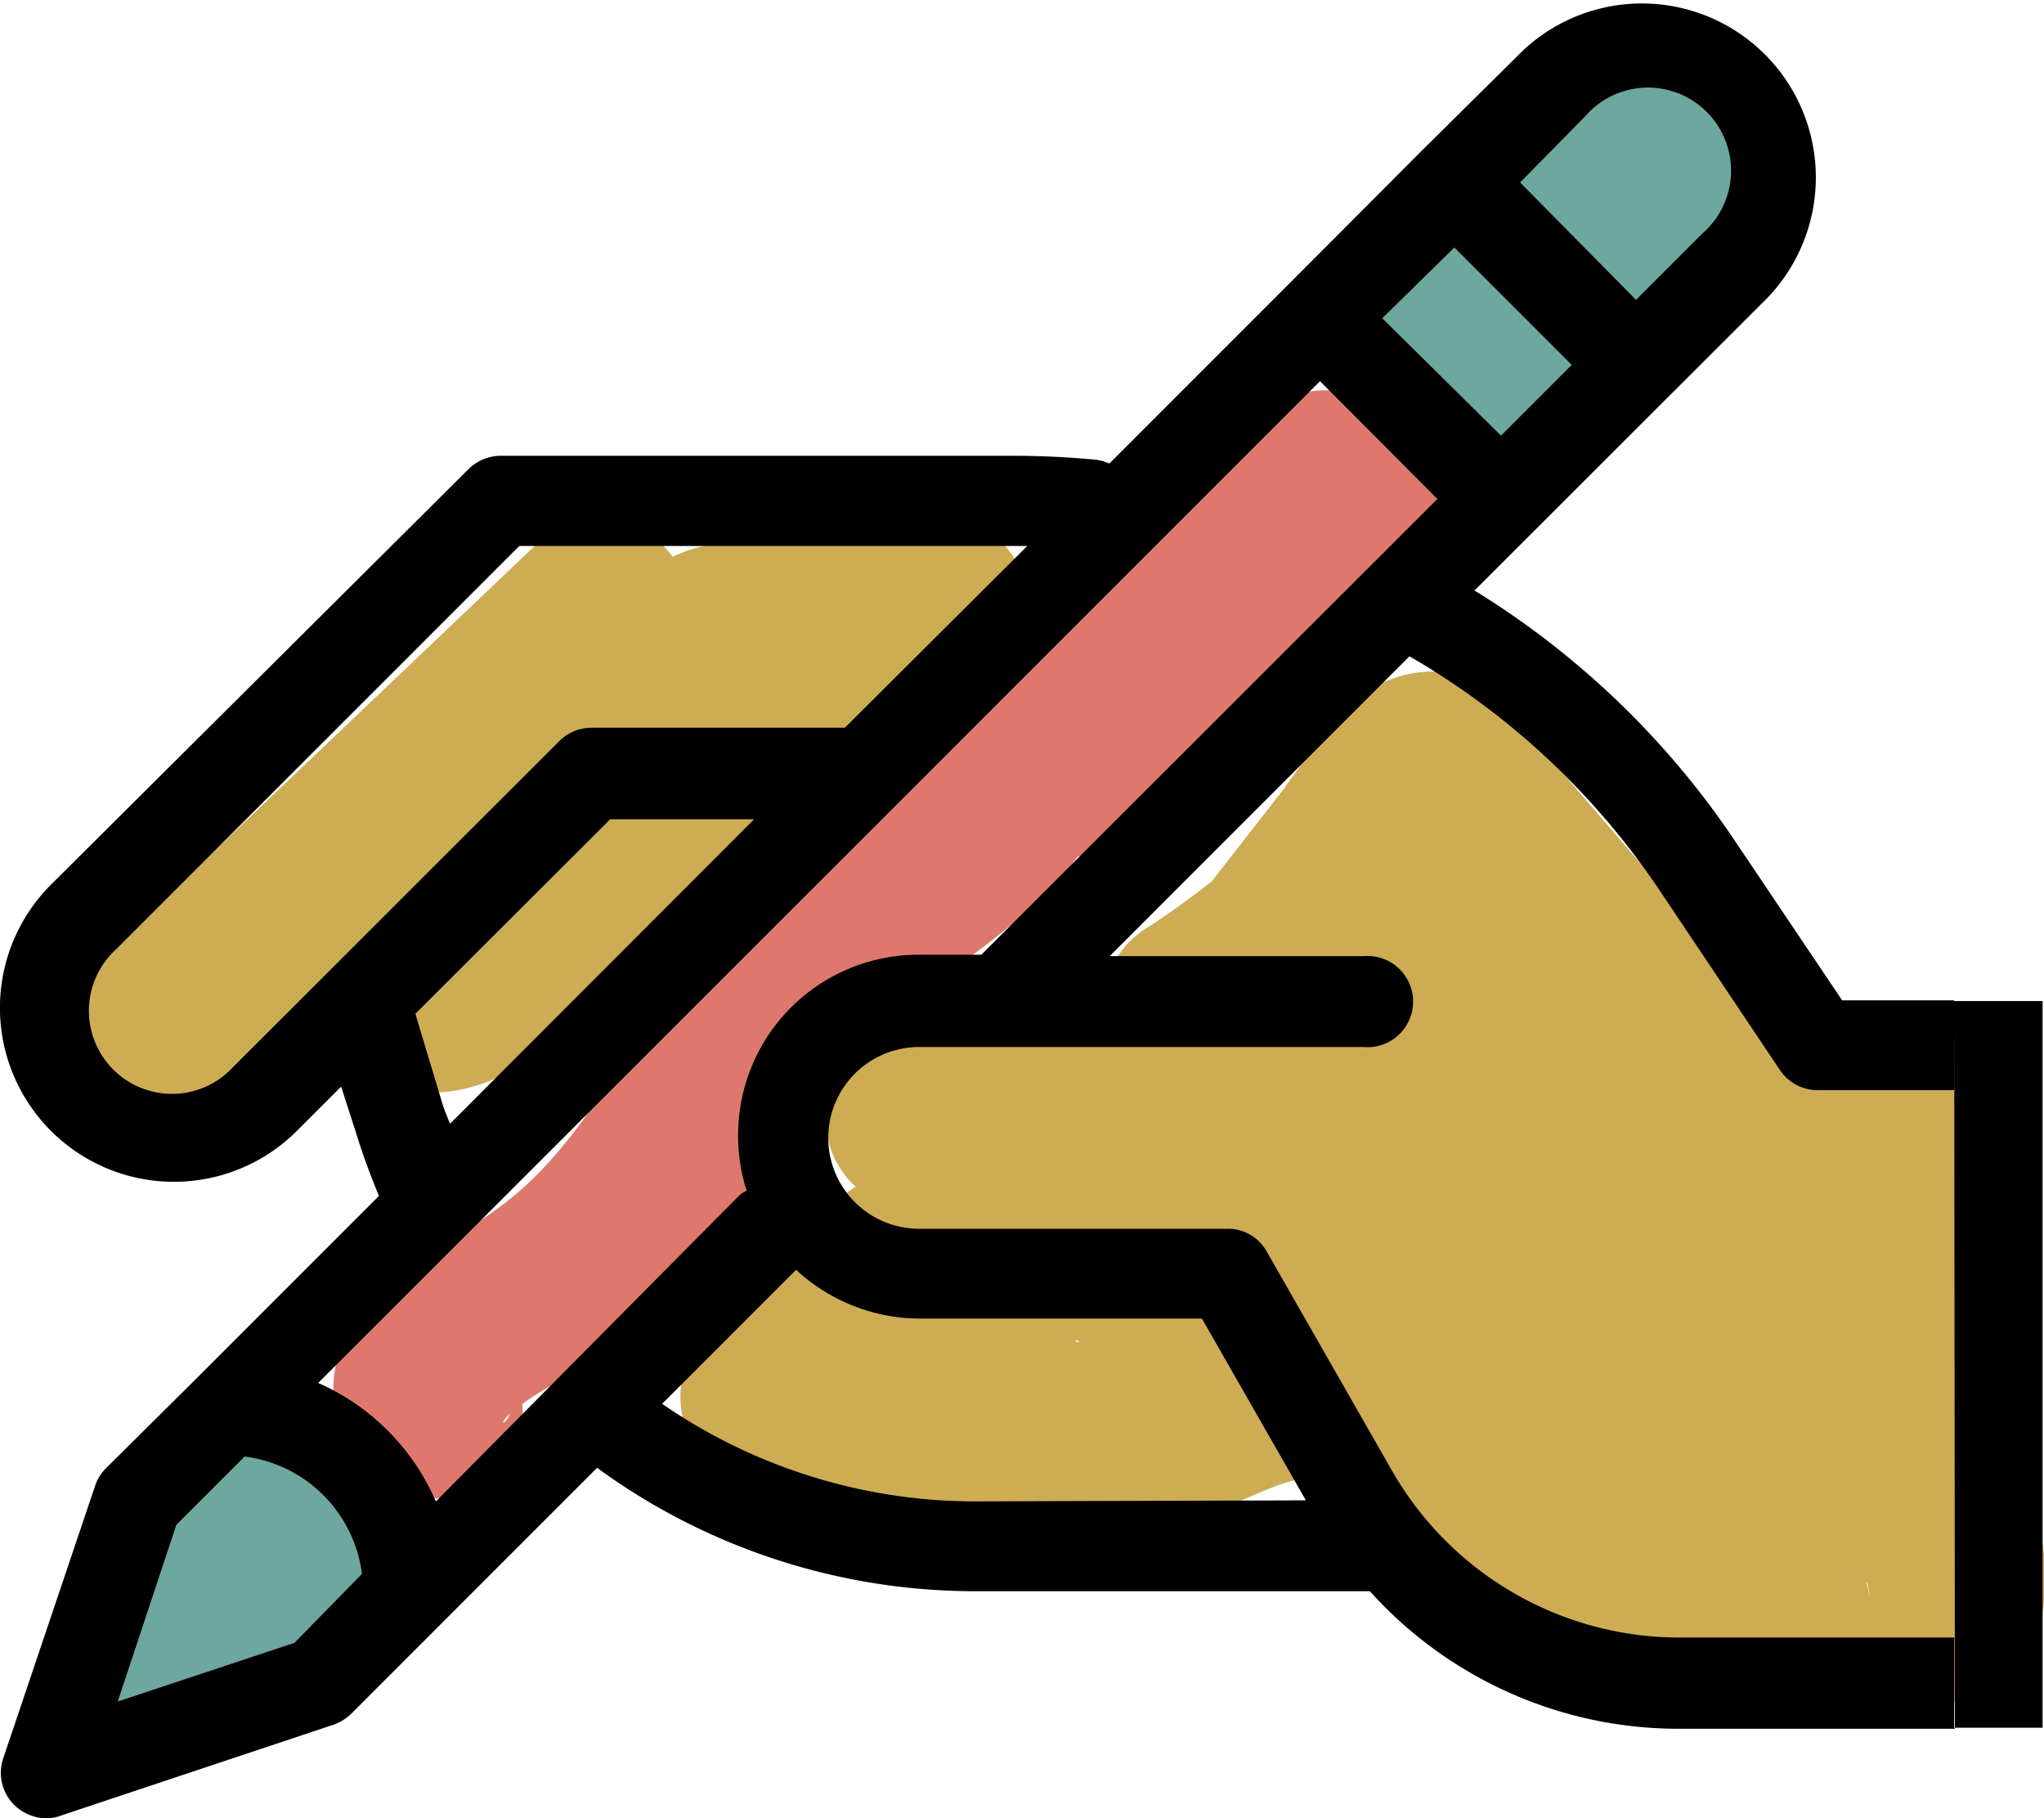 <svg xmlns="http://www.w3.org/2000/svg" viewBox="0 0 57.82 51.42"><defs><style>.cls-1{fill:#cdac54;}.cls-2{fill:#df786c;}.cls-3{fill:#6ca89f;}</style></defs><g id="Layer_2" data-name="Layer 2"><g id="Layer_1-2" data-name="Layer 1"><path class="cls-1" d="M15.24,15.33,2.82,27.15c-2,1.91.7,5.63,3,3.93C7.29,30,8.75,29,10.23,28c1.07-.72,2.4-1.88,3.73-2.06L11.8,24.72c-.39-.58.27-.69-.2-.28a5.18,5.18,0,0,0-.7.95,4.85,4.85,0,0,0-.92,3,2.51,2.51,0,0,0,2.5,2.5c1.91-.14,3.25-1.45,4.55-2.74s2.21-2.4,3.3-3.61c1.94-2.14,4.05-4.27,7-5L26,14.74a27.93,27.93,0,0,1-5.46.61c-2.38.17-3.52,2.11-4.91,3.8a2.56,2.56,0,0,0,0,3.53,2.53,2.53,0,0,0,3.54,0c.57-.7,1.14-1.41,1.72-2.11.33-.38.53-.31,0-.24.36,0,.75,0,1.11,0a22.52,22.52,0,0,0,5.35-.78c3.11-.84,1.8-5.57-1.33-4.82a16.81,16.81,0,0,0-7.85,4.85C17,20.7,16,21.89,15,23c-.52.58-1.06,1.15-1.62,1.7-.27.27-.56.54-.85.8s-.79.4,0,.34l2.5,2.5a2.39,2.39,0,0,1,.45-.74,7.4,7.4,0,0,0,.92-1.53,4.11,4.11,0,0,0-.23-3.91A2.49,2.49,0,0,0,14,21c-4,.53-7.43,3.48-10.63,5.81l3,3.93L18.77,18.86c2.34-2.22-1.2-5.75-3.53-3.53Z"/><path class="cls-1" d="M26.55,34.15l12.31-1.73A2.5,2.5,0,0,0,40.69,30a2.58,2.58,0,0,0-1.83-2.41L34.33,26l.6,4.57a31.54,31.54,0,0,0,4.72-3.74,26.55,26.55,0,0,0,2-2.13A6.2,6.2,0,0,0,43.34,22c.38-2.85-3.09-3.89-5-2.18a19.63,19.63,0,0,0-2,2.46l-2.09,2.68a2.5,2.5,0,0,0,3.53,3.53c1.72-1.49,3.41-3,5.06-4.58H39.37L45.49,31c.89,1,1.77,2.42,3,3.09a4.36,4.36,0,0,0,2.3.48,11.57,11.57,0,0,1,1.53-.28l-1.74-1.75,1.2,6.53.58,3.14.27,1.45.17,1c.12.61.12.64,0,.1l.65-1.1-.25.21,1.1-.64q-.53.12-.21.12c.23,0,.14,0-.27-.1-.22-.1-.46-.18-.68-.29A18.78,18.78,0,0,0,51,42a22.5,22.5,0,0,0-4.83-.75,8.19,8.19,0,0,1-3.27-.83c-1.17-.67-1.63-2.07-2.8-2.81A6.15,6.15,0,0,0,35.72,37c-1.4.27-2.64,1.06-4,1.28-3,.45-6.46-.58-9.32-1.34l1.1,4.18a15.6,15.6,0,0,1,3.37-3.27l-3-.39c2.27,2.22,6,3.54,9.1,2.35a3.27,3.27,0,0,0,1.69-4.74,4.41,4.41,0,0,0-2.28-1.8,6.61,6.61,0,0,0-.76-.22c-.64-.14-.35-.23-.07.25L30,37c1.08-.17,2.37.76,3.25,1.25,1.25.71,2.52,1.39,3.82,2a63.48,63.48,0,0,0,8.19,3.26c2.42.78,5.88,2,7.47-.83.7-1.26.51-3,.39-4.33a25.4,25.4,0,0,0-.89-4.74,2.53,2.53,0,0,0-4.57-.6,19.42,19.42,0,0,0-2.37,5.25l4.56-.6c-1.32-2-1.25-4.56-2.17-6.73a9.24,9.24,0,0,0-2.2-3.16,12.16,12.16,0,0,1-2.34-2.36,2.53,2.53,0,0,0-4.57.6c-.92,2.73-1.6,5.84-.65,8.66A7.91,7.91,0,0,0,43.3,40a2.54,2.54,0,0,0,2.83-3.68,54.54,54.54,0,0,1-2.36-5.77,2.54,2.54,0,0,0-4.57-.6,5.14,5.14,0,0,1-1.3,1.16,7.9,7.9,0,0,0-.76.43c-.55.45-.39-.44.52.51l.64,1.1-.09-.24L34,35.32l1.75,2a2.53,2.53,0,0,0,3.54,0,2.55,2.55,0,0,0,0-3.53l-1.76-2.05c-1.6-1.87-5,.11-4.18,2.43s3.1,2.89,5.25,2.05a11,11,0,0,0,4.88-3.81L39,31.86a68,68,0,0,0,2.86,7l2.82-3.68c-3.36-.85-2-5.61-1.25-7.83l-4.56.6c1.14,1.95,3.55,3,4.35,5.14.9,2.38.9,4.93,2.36,7.11a2.53,2.53,0,0,0,4.57-.59A14.82,14.82,0,0,1,52,35.52l-4.57-.6a20,20,0,0,1,.71,3.42,12.6,12.6,0,0,0,.09,1.85c-.13,1,.3.75,1.27-.69.12.07,0,.06-.28,0a9,9,0,0,0-1.74-.5c-.58-.17-1.16-.36-1.74-.55-1.15-.38-2.28-.8-3.4-1.26A56.53,56.53,0,0,1,36,34c-2.36-1.33-4.55-2.3-7.3-1.87-1.62.25-2.25,2.41-1.5,3.67a3.93,3.93,0,0,0,2,1.72,4.75,4.75,0,0,0,1,.33c.55.09.26.2.18,0l-.35-1.27v-.09l.64-1.11c.51-.47-.09-.17-.52-.2a4.5,4.5,0,0,1-1-.17,4.24,4.24,0,0,1-1.86-1.12,2.54,2.54,0,0,0-3-.39,19.43,19.43,0,0,0-4.38,4.06C18.82,39,19,41.25,21,41.77c4.54,1.2,9.55,2.38,14.08.67.61-.22,1.8-.89,2.44-.53,0,0,.34.53.48.71a6.81,6.81,0,0,0,1.14,1.26A10.74,10.74,0,0,0,45,46.13a18.85,18.85,0,0,1,5.86,1.22c2.21,1,5.78,1.74,6.83-1.28a6.25,6.25,0,0,0-.1-3.24L56.82,39,55.4,31.23a2.41,2.41,0,0,0-1.75-1.75,7,7,0,0,0-2.09-.05,4.6,4.6,0,0,0-.89.15c-.8.33.47-.31,0,.09.36.15.37.09,0-.19l-.31-.36-.63-.73L48.4,26.74l-5.5-6.4a2.52,2.52,0,0,0-3.53,0c-1.66,1.56-3.34,3.09-5.06,4.58l3.53,3.53,2.09-2.67.9-1.14.6-.77c.43-.48.39-.51-.12-.08H40l.18.06-1.75-1.74.06.18.25-1.93a24.74,24.74,0,0,1-6.31,5.89A2.53,2.53,0,0,0,33,30.82l4.53,1.6V27.6L25.22,29.33a2.52,2.52,0,0,0-1.75,3.07,2.57,2.57,0,0,0,3.08,1.75Z"/><path class="cls-2" d="M35.3,12.2a22.59,22.59,0,0,1-3.88,3.42,20.51,20.51,0,0,0-3.65,3.91A13.8,13.8,0,0,1,24.5,23a22.08,22.08,0,0,0-4.36,3.45c-2.11,2.39-3.39,5.76-6,7.68C12.73,35.18,11,35.91,10,37.47a3.11,3.11,0,0,0,2.37,4.9c3.22.14,3.22-4.86,0-5h-.2l1.76.73L13.79,38l.64,1.1c.34,1.16-.69,1.45.13.76a9.6,9.6,0,0,1,1-.66,22.65,22.65,0,0,0,2.13-1.5,16.59,16.59,0,0,0,2.95-3.36C22.29,32,23.57,29.61,26,28a19.6,19.6,0,0,0,3.86-3c1-1.16,1.82-2.49,2.82-3.66,2.1-2.45,5-4,6.94-6.56a2.52,2.52,0,0,0-.9-3.42,2.56,2.56,0,0,0-3.42.89Z"/><path class="cls-3" d="M38.57,9.25a7.72,7.72,0,0,0,1,2.06,4,4,0,0,0,1.25,1.33,2.83,2.83,0,0,0,2.79,0,6.39,6.39,0,0,0,1.1-.92l.77-.72,1.46-1.35,1.48-1.37a6,6,0,0,0,1.32-1.69,4.1,4.1,0,0,0,.46-1.75,2.93,2.93,0,0,0-.87-2.17A3.53,3.53,0,0,0,45.92,2,5.73,5.73,0,0,0,43.55,3.3,5.64,5.64,0,0,0,42.1,5.62a2.49,2.49,0,0,0,.25,1.92,2.5,2.5,0,0,0,3.42.9,2.87,2.87,0,0,0,1.15-1.5A1.22,1.22,0,0,1,47,6.77l-.26.59a4.3,4.3,0,0,1,.39-.65l-.39.51a3.38,3.38,0,0,1,.53-.54l-.5.39a3.59,3.59,0,0,1,.73-.43l-.6.25a3.58,3.58,0,0,1,.64-.18l-.66.09a1.9,1.9,0,0,1,.34,0l-.66-.09.16,0-.6-.25a.39.39,0,0,1,.14.08l-.51-.39.06.05-.39-.5,0,.06L45.2,5.2a.34.34,0,0,1,0,.18l-.09-.67a.59.59,0,0,1,0,.19l.09-.66a2.5,2.5,0,0,1-.11.39l.25-.6a2.58,2.58,0,0,1-.32.53l.39-.5a22.55,22.55,0,0,1-2.33,2.25c-.84.78-1.67,1.59-2.54,2.35l.51-.39L41,8.32l.6-.25-.07,0L42.19,8h-.08l.66.09-.07,0,1.1.64a.9.9,0,0,1-.19-.2L44,9a5.56,5.56,0,0,1-.67-1.16l.25.6c-.07-.17-.13-.35-.19-.53a2.63,2.63,0,0,0-1.15-1.49,2.5,2.5,0,0,0-1.93-.25,2.53,2.53,0,0,0-1.74,3.07Z"/><path class="cls-3" d="M4.74,43.72a1,1,0,0,1,.08.25l-.09-.66a1.61,1.61,0,0,1,0,.31L4.82,43a1.71,1.71,0,0,1-.09.3L5,42.67a2.67,2.67,0,0,1-.25.43l.39-.51a2.34,2.34,0,0,1-.45.44l.51-.39c-.32.24-.68.42-1,.63a9.19,9.19,0,0,0-.92.69,4.76,4.76,0,0,0-.78.9,1.77,1.77,0,0,0-.3.93,1.89,1.89,0,0,0,0,1,2.44,2.44,0,0,0,1.15,1.49,4.26,4.26,0,0,0,.83.34,6.59,6.59,0,0,0,.76.1h.15A5.64,5.64,0,0,0,6,48.62l.31-.07a10.69,10.69,0,0,0,1.09-.36,6.67,6.67,0,0,0,1.5-.72,5,5,0,0,0,1.54-1.6,2.48,2.48,0,0,0-.89-3.42,2.51,2.51,0,0,0-1.93-.25,2.56,2.56,0,0,0-1.49,1.15L6,43.57l.39-.51a2.62,2.62,0,0,1-.44.44l.51-.39a4,4,0,0,1-.84.46l.6-.25a6.54,6.54,0,0,1-1.6.48l.67-.09a1.54,1.54,0,0,1-.37,0l.66.09-.23-.07.59.25,0,0,.89,3.42,0,0-.39.51a1.85,1.85,0,0,1,.4-.39l-.51.39a8,8,0,0,1,.84-.54,6.32,6.32,0,0,0,1.29-1,4.55,4.55,0,0,0,1.13-1.82.86.86,0,0,0,.06-.23,5.58,5.58,0,0,0,.11-.82,3.94,3.94,0,0,0-.1-.84,2,2,0,0,0-.07-.26,1.89,1.89,0,0,0-.45-.85,1.87,1.87,0,0,0-.7-.64,1.77,1.77,0,0,0-.93-.3,1.89,1.89,0,0,0-1,0A2.5,2.5,0,0,0,5,41.79l-.26.6a2.5,2.5,0,0,0,0,1.33Z"/><path class="cls-2" d="M36,13.23a7.18,7.18,0,0,1-.81,1.36l.39-.51a20.12,20.12,0,0,1-3,3c-1.18,1-2.39,1.94-3.61,2.88a2.47,2.47,0,0,0-.73,1.77,2.52,2.52,0,0,0,.73,1.76,2.56,2.56,0,0,0,1.77.74l.66-.09a2.55,2.55,0,0,0,1.11-.65c1.47-1.14,3-2.28,4.36-3.52a12.84,12.84,0,0,0,3.48-4.17,2.73,2.73,0,0,0,.25-1.92,2.58,2.58,0,0,0-1.15-1.5,2.55,2.55,0,0,0-1.93-.25A2.44,2.44,0,0,0,36,13.23Z"/><path d="M55.28,28.29H52.11l-3-4.46a24,24,0,0,0-4.46-5,23.65,23.65,0,0,0-2.94-2.13L50,8.42a4.92,4.92,0,0,0-6.91-7l0,0L40.23,4.25h0L36.38,8.11h0l-5,5A1.33,1.33,0,0,0,31,13c-.77-.07-1.55-.11-2.32-.11H14.16a1.3,1.3,0,0,0-.91.38L1.46,25a4.92,4.92,0,0,0,6.92,7l0,0,1.27-1.27L10.06,32c.19.62.41,1.22.66,1.82L5.54,39h0L3,41.52a1.24,1.24,0,0,0-.31.5L.09,49.73A1.28,1.28,0,0,0,.9,51.35a1.14,1.14,0,0,0,.41.07,1.09,1.09,0,0,0,.4-.07l7.71-2.57a1.35,1.35,0,0,0,.51-.31L12.5,45.9h0l4.39-4.39A18.13,18.13,0,0,0,27.59,45h11l.16,0a11.75,11.75,0,0,0,8.78,3.89h7.77Zm-10.44-25A2.35,2.35,0,1,1,48.16,6.6L46.28,8.48,43,5.16ZM41.14,7l3.32,3.32-2,2L39.1,9ZM6.6,30.17a2.35,2.35,0,1,1-3.32-3.32L14.69,15.44h14l.37,0L23.9,20.58H16.73a1.3,1.3,0,0,0-.91.38Zm14.73-7-8.6,8.61c-.07-.18-.15-.36-.21-.55l-.77-2.56,5.51-5.5Zm-13,23.29-5,1.66,1.66-5,1.93-1.93a3.84,3.84,0,0,1,3.32,3.32Zm4-4A6.48,6.48,0,0,0,9,39.11L25.34,22.78h0l12-12,3.32,3.33L27.76,27H26a5.1,5.1,0,0,0-5.12,5.1,5,5,0,0,0,.24,1.57,1.13,1.13,0,0,0-.2.13Zm15.26,0a15.58,15.58,0,0,1-8.86-2.76l3.79-3.79A5.17,5.17,0,0,0,26,37.29H34l2.94,5.14Zm27.69,3.85H47.51a9.37,9.37,0,0,1-8.14-4.73l-3.54-6.19a1.25,1.25,0,0,0-1.11-.64H26a2.57,2.57,0,0,1,0-5.14H38.57a1.29,1.29,0,1,0,0-2.57H31.39l8.48-8.48A21.45,21.45,0,0,1,47,25.26l3.35,5a1.28,1.28,0,0,0,1.07.57h3.86Zm0-18h2.5V48.86h-2.5Z"/></g></g></svg>